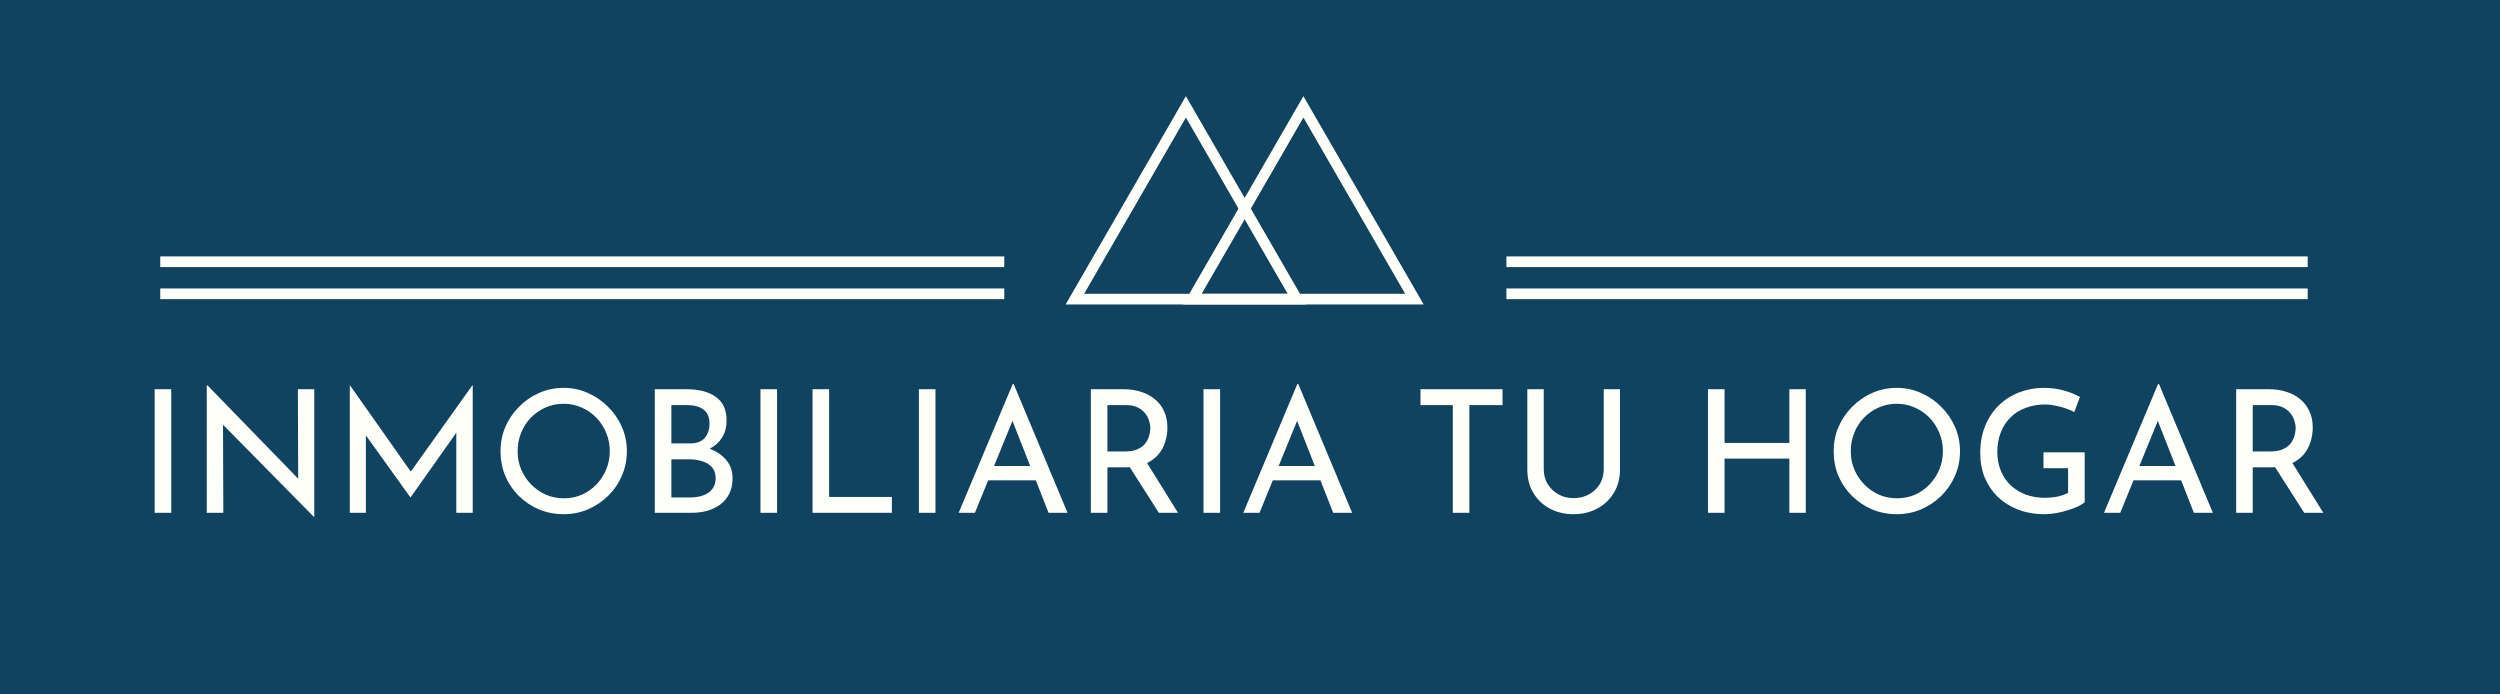 <svg width="234" height="65" viewBox="0 0 234 65" fill="none" xmlns="http://www.w3.org/2000/svg">
<rect x="0" y="0" width="234" height="65" fill="#808080" stroke="none"/>
<g clip-path="url(#clip0_3_10)">
<rect width="234" height="65" fill="#0F435F"/>
<path d="M14.476 36.432H16.029V48H14.476V36.432ZM29.367 48.368L20.424 39.296L20.872 39.408L20.904 48H19.352V36.08H19.431L28.279 45.184L27.912 45.104L27.88 36.432H29.416V48.368H29.367ZM32.742 48V36.064H32.758L38.822 44.672L38.166 44.544L44.214 36.064H44.246V48H42.71V39.584L42.806 40.368L38.438 46.544H38.406L33.974 40.368L34.246 39.648V48H32.742ZM46.85 42.224C46.85 41.424 47 40.672 47.298 39.968C47.608 39.253 48.034 38.624 48.578 38.08C49.122 37.525 49.746 37.093 50.45 36.784C51.165 36.464 51.933 36.304 52.754 36.304C53.565 36.304 54.322 36.464 55.026 36.784C55.741 37.093 56.37 37.525 56.914 38.08C57.469 38.624 57.901 39.253 58.21 39.968C58.52 40.672 58.674 41.424 58.674 42.224C58.674 43.045 58.52 43.813 58.21 44.528C57.901 45.243 57.469 45.872 56.914 46.416C56.37 46.949 55.741 47.371 55.026 47.68C54.322 47.979 53.565 48.128 52.754 48.128C51.933 48.128 51.165 47.979 50.45 47.68C49.746 47.381 49.122 46.965 48.578 46.432C48.034 45.899 47.608 45.275 47.298 44.56C47 43.845 46.85 43.067 46.85 42.224ZM48.45 42.24C48.45 42.848 48.562 43.419 48.786 43.952C49.01 44.475 49.32 44.939 49.714 45.344C50.109 45.749 50.568 46.069 51.09 46.304C51.613 46.528 52.178 46.64 52.786 46.64C53.384 46.64 53.944 46.528 54.466 46.304C54.989 46.069 55.442 45.749 55.826 45.344C56.21 44.939 56.514 44.475 56.738 43.952C56.962 43.419 57.074 42.843 57.074 42.224C57.074 41.616 56.962 41.045 56.738 40.512C56.514 39.968 56.205 39.493 55.81 39.088C55.416 38.683 54.957 38.368 54.434 38.144C53.912 37.909 53.352 37.792 52.754 37.792C52.146 37.792 51.581 37.909 51.058 38.144C50.536 38.379 50.077 38.699 49.682 39.104C49.288 39.509 48.984 39.984 48.77 40.528C48.557 41.061 48.45 41.632 48.45 42.24ZM64.265 36.432C65.428 36.432 66.34 36.672 67.001 37.152C67.673 37.621 68.009 38.357 68.009 39.36C68.009 39.968 67.87 40.496 67.593 40.944C67.316 41.392 66.926 41.744 66.425 42C65.934 42.256 65.353 42.4 64.681 42.432L64.457 41.632C65.236 41.653 65.934 41.792 66.553 42.048C67.172 42.304 67.662 42.661 68.025 43.12C68.388 43.579 68.569 44.123 68.569 44.752C68.569 45.328 68.462 45.824 68.249 46.24C68.036 46.645 67.748 46.981 67.385 47.248C67.022 47.504 66.612 47.696 66.153 47.824C65.694 47.941 65.22 48 64.729 48H61.289V36.432H64.265ZM64.585 41.504C65.225 41.504 65.689 41.328 65.977 40.976C66.265 40.613 66.409 40.176 66.409 39.664C66.409 39.056 66.222 38.613 65.849 38.336C65.476 38.059 64.974 37.92 64.345 37.92H62.841V41.504H64.585ZM64.649 46.56C65.076 46.56 65.465 46.496 65.817 46.368C66.18 46.24 66.462 46.043 66.665 45.776C66.878 45.509 66.985 45.173 66.985 44.768C66.985 44.32 66.862 43.968 66.617 43.712C66.382 43.456 66.078 43.275 65.705 43.168C65.332 43.051 64.948 42.992 64.553 42.992H62.841V46.56H64.649ZM71.18 36.432H72.732V48H71.18V36.432ZM76.055 36.432H77.607V46.512H83.479V48H76.055V36.432ZM86.008 36.432H87.56V48H86.008V36.432ZM89.731 48L94.787 35.952H94.883L99.923 48H98.147L94.371 38.384L95.475 37.664L91.251 48H89.731ZM92.691 43.616H96.995L97.507 44.96H92.243L92.691 43.616ZM105.174 36.432C105.76 36.432 106.299 36.512 106.79 36.672C107.291 36.821 107.723 37.051 108.086 37.36C108.459 37.659 108.747 38.032 108.95 38.48C109.163 38.917 109.27 39.429 109.27 40.016C109.27 40.475 109.2 40.923 109.062 41.36C108.934 41.797 108.715 42.197 108.406 42.56C108.096 42.912 107.691 43.2 107.19 43.424C106.699 43.637 106.091 43.744 105.366 43.744H103.654V48H102.102V36.432H105.174ZM105.334 42.256C105.792 42.256 106.171 42.187 106.47 42.048C106.779 41.909 107.019 41.733 107.19 41.52C107.36 41.296 107.483 41.056 107.558 40.8C107.632 40.544 107.67 40.304 107.67 40.08C107.67 39.845 107.627 39.605 107.542 39.36C107.467 39.104 107.339 38.869 107.158 38.656C106.987 38.443 106.758 38.267 106.47 38.128C106.192 37.989 105.851 37.92 105.446 37.92H103.654V42.256H105.334ZM107.238 43.136L110.262 48H108.47L105.398 43.184L107.238 43.136ZM112.648 36.432H114.2V48H112.648V36.432ZM116.371 48L121.427 35.952H121.523L126.563 48H124.787L121.011 38.384L122.115 37.664L117.891 48H116.371ZM119.331 43.616H123.635L124.147 44.96H118.883L119.331 43.616ZM132.957 36.432H140.637V37.92H137.533V48H135.981V37.92H132.957V36.432ZM144.494 43.904C144.494 44.427 144.616 44.896 144.862 45.312C145.118 45.717 145.454 46.037 145.87 46.272C146.286 46.507 146.755 46.624 147.278 46.624C147.822 46.624 148.307 46.507 148.734 46.272C149.16 46.037 149.496 45.717 149.742 45.312C149.987 44.896 150.11 44.427 150.11 43.904V36.432H151.63V43.952C151.63 44.795 151.432 45.531 151.038 46.16C150.654 46.789 150.131 47.275 149.47 47.616C148.819 47.957 148.088 48.128 147.278 48.128C146.467 48.128 145.736 47.957 145.086 47.616C144.435 47.275 143.918 46.789 143.534 46.16C143.15 45.531 142.958 44.795 142.958 43.952V36.432H144.494V43.904ZM169.019 36.432V48H167.483V42.928H161.419V48H159.867V36.432H161.419V41.456H167.483V36.432H169.019ZM171.632 42.224C171.632 41.424 171.781 40.672 172.08 39.968C172.389 39.253 172.816 38.624 173.36 38.08C173.904 37.525 174.528 37.093 175.232 36.784C175.946 36.464 176.714 36.304 177.536 36.304C178.346 36.304 179.104 36.464 179.808 36.784C180.522 37.093 181.152 37.525 181.696 38.08C182.25 38.624 182.682 39.253 182.992 39.968C183.301 40.672 183.456 41.424 183.456 42.224C183.456 43.045 183.301 43.813 182.992 44.528C182.682 45.243 182.25 45.872 181.696 46.416C181.152 46.949 180.522 47.371 179.808 47.68C179.104 47.979 178.346 48.128 177.536 48.128C176.714 48.128 175.946 47.979 175.232 47.68C174.528 47.381 173.904 46.965 173.36 46.432C172.816 45.899 172.389 45.275 172.08 44.56C171.781 43.845 171.632 43.067 171.632 42.224ZM173.232 42.24C173.232 42.848 173.344 43.419 173.568 43.952C173.792 44.475 174.101 44.939 174.496 45.344C174.89 45.749 175.349 46.069 175.872 46.304C176.394 46.528 176.96 46.64 177.568 46.64C178.165 46.64 178.725 46.528 179.248 46.304C179.77 46.069 180.224 45.749 180.608 45.344C180.992 44.939 181.296 44.475 181.52 43.952C181.744 43.419 181.856 42.843 181.856 42.224C181.856 41.616 181.744 41.045 181.52 40.512C181.296 39.968 180.986 39.493 180.592 39.088C180.197 38.683 179.738 38.368 179.216 38.144C178.693 37.909 178.133 37.792 177.536 37.792C176.928 37.792 176.362 37.909 175.84 38.144C175.317 38.379 174.858 38.699 174.464 39.104C174.069 39.509 173.765 39.984 173.552 40.528C173.338 41.061 173.232 41.632 173.232 42.24ZM195.126 47.008C194.966 47.147 194.742 47.285 194.454 47.424C194.166 47.552 193.846 47.669 193.494 47.776C193.153 47.883 192.796 47.968 192.422 48.032C192.06 48.096 191.718 48.128 191.398 48.128C190.47 48.128 189.633 47.984 188.886 47.696C188.15 47.408 187.516 47.008 186.982 46.496C186.46 45.984 186.054 45.381 185.766 44.688C185.489 43.995 185.35 43.243 185.35 42.432C185.35 41.472 185.505 40.613 185.814 39.856C186.134 39.088 186.566 38.443 187.11 37.92C187.665 37.387 188.3 36.987 189.014 36.72C189.729 36.443 190.486 36.304 191.286 36.304C191.958 36.304 192.582 36.384 193.158 36.544C193.734 36.704 194.241 36.907 194.678 37.152L194.15 38.576C193.937 38.448 193.67 38.331 193.35 38.224C193.041 38.117 192.721 38.032 192.39 37.968C192.06 37.893 191.75 37.856 191.462 37.856C190.78 37.856 190.161 37.963 189.606 38.176C189.052 38.379 188.577 38.677 188.182 39.072C187.788 39.456 187.484 39.925 187.27 40.48C187.057 41.024 186.95 41.637 186.95 42.32C186.95 42.949 187.057 43.525 187.27 44.048C187.484 44.571 187.788 45.024 188.182 45.408C188.577 45.781 189.046 46.075 189.59 46.288C190.145 46.491 190.753 46.592 191.414 46.592C191.809 46.592 192.198 46.555 192.582 46.48C192.966 46.395 193.297 46.277 193.574 46.128V43.824H191.27V42.336H195.126V47.008ZM196.934 48L201.99 35.952H202.086L207.126 48H205.35L201.574 38.384L202.678 37.664L198.454 48H196.934ZM199.894 43.616H204.198L204.71 44.96H199.446L199.894 43.616ZM212.377 36.432C212.963 36.432 213.502 36.512 213.993 36.672C214.494 36.821 214.926 37.051 215.289 37.36C215.662 37.659 215.95 38.032 216.153 38.48C216.366 38.917 216.473 39.429 216.473 40.016C216.473 40.475 216.403 40.923 216.265 41.36C216.137 41.797 215.918 42.197 215.609 42.56C215.299 42.912 214.894 43.2 214.393 43.424C213.902 43.637 213.294 43.744 212.569 43.744H210.857V48H209.305V36.432H212.377ZM212.537 42.256C212.995 42.256 213.374 42.187 213.673 42.048C213.982 41.909 214.222 41.733 214.393 41.52C214.563 41.296 214.686 41.056 214.761 40.8C214.835 40.544 214.873 40.304 214.873 40.08C214.873 39.845 214.83 39.605 214.745 39.36C214.67 39.104 214.542 38.869 214.361 38.656C214.19 38.443 213.961 38.267 213.673 38.128C213.395 37.989 213.054 37.92 212.649 37.92H210.857V42.256H212.537ZM214.441 43.136L217.465 48H215.673L212.601 43.184L214.441 43.136Z" fill="#FFFFFA"/>
<path d="M100.608 28L111 10L121.392 28H100.608Z" stroke="#FFFFFA"/>
<path d="M111.608 28L122 10L132.392 28H111.608Z" stroke="#FFFFFA"/>
<line x1="15" y1="27.5" x2="94" y2="27.5" stroke="#FFFFFA"/>
<line x1="15" y1="24.5" x2="94" y2="24.5" stroke="#FFFFFA"/>
<line x1="141" y1="24.5" x2="216" y2="24.5" stroke="#FFFFFA"/>
<line x1="141" y1="27.5" x2="216" y2="27.5" stroke="#FFFFFA"/>
</g>
<defs>
<clipPath id="clip0_3_10">
<rect width="234" height="65" fill="white"/>
</clipPath>
</defs>
</svg>
